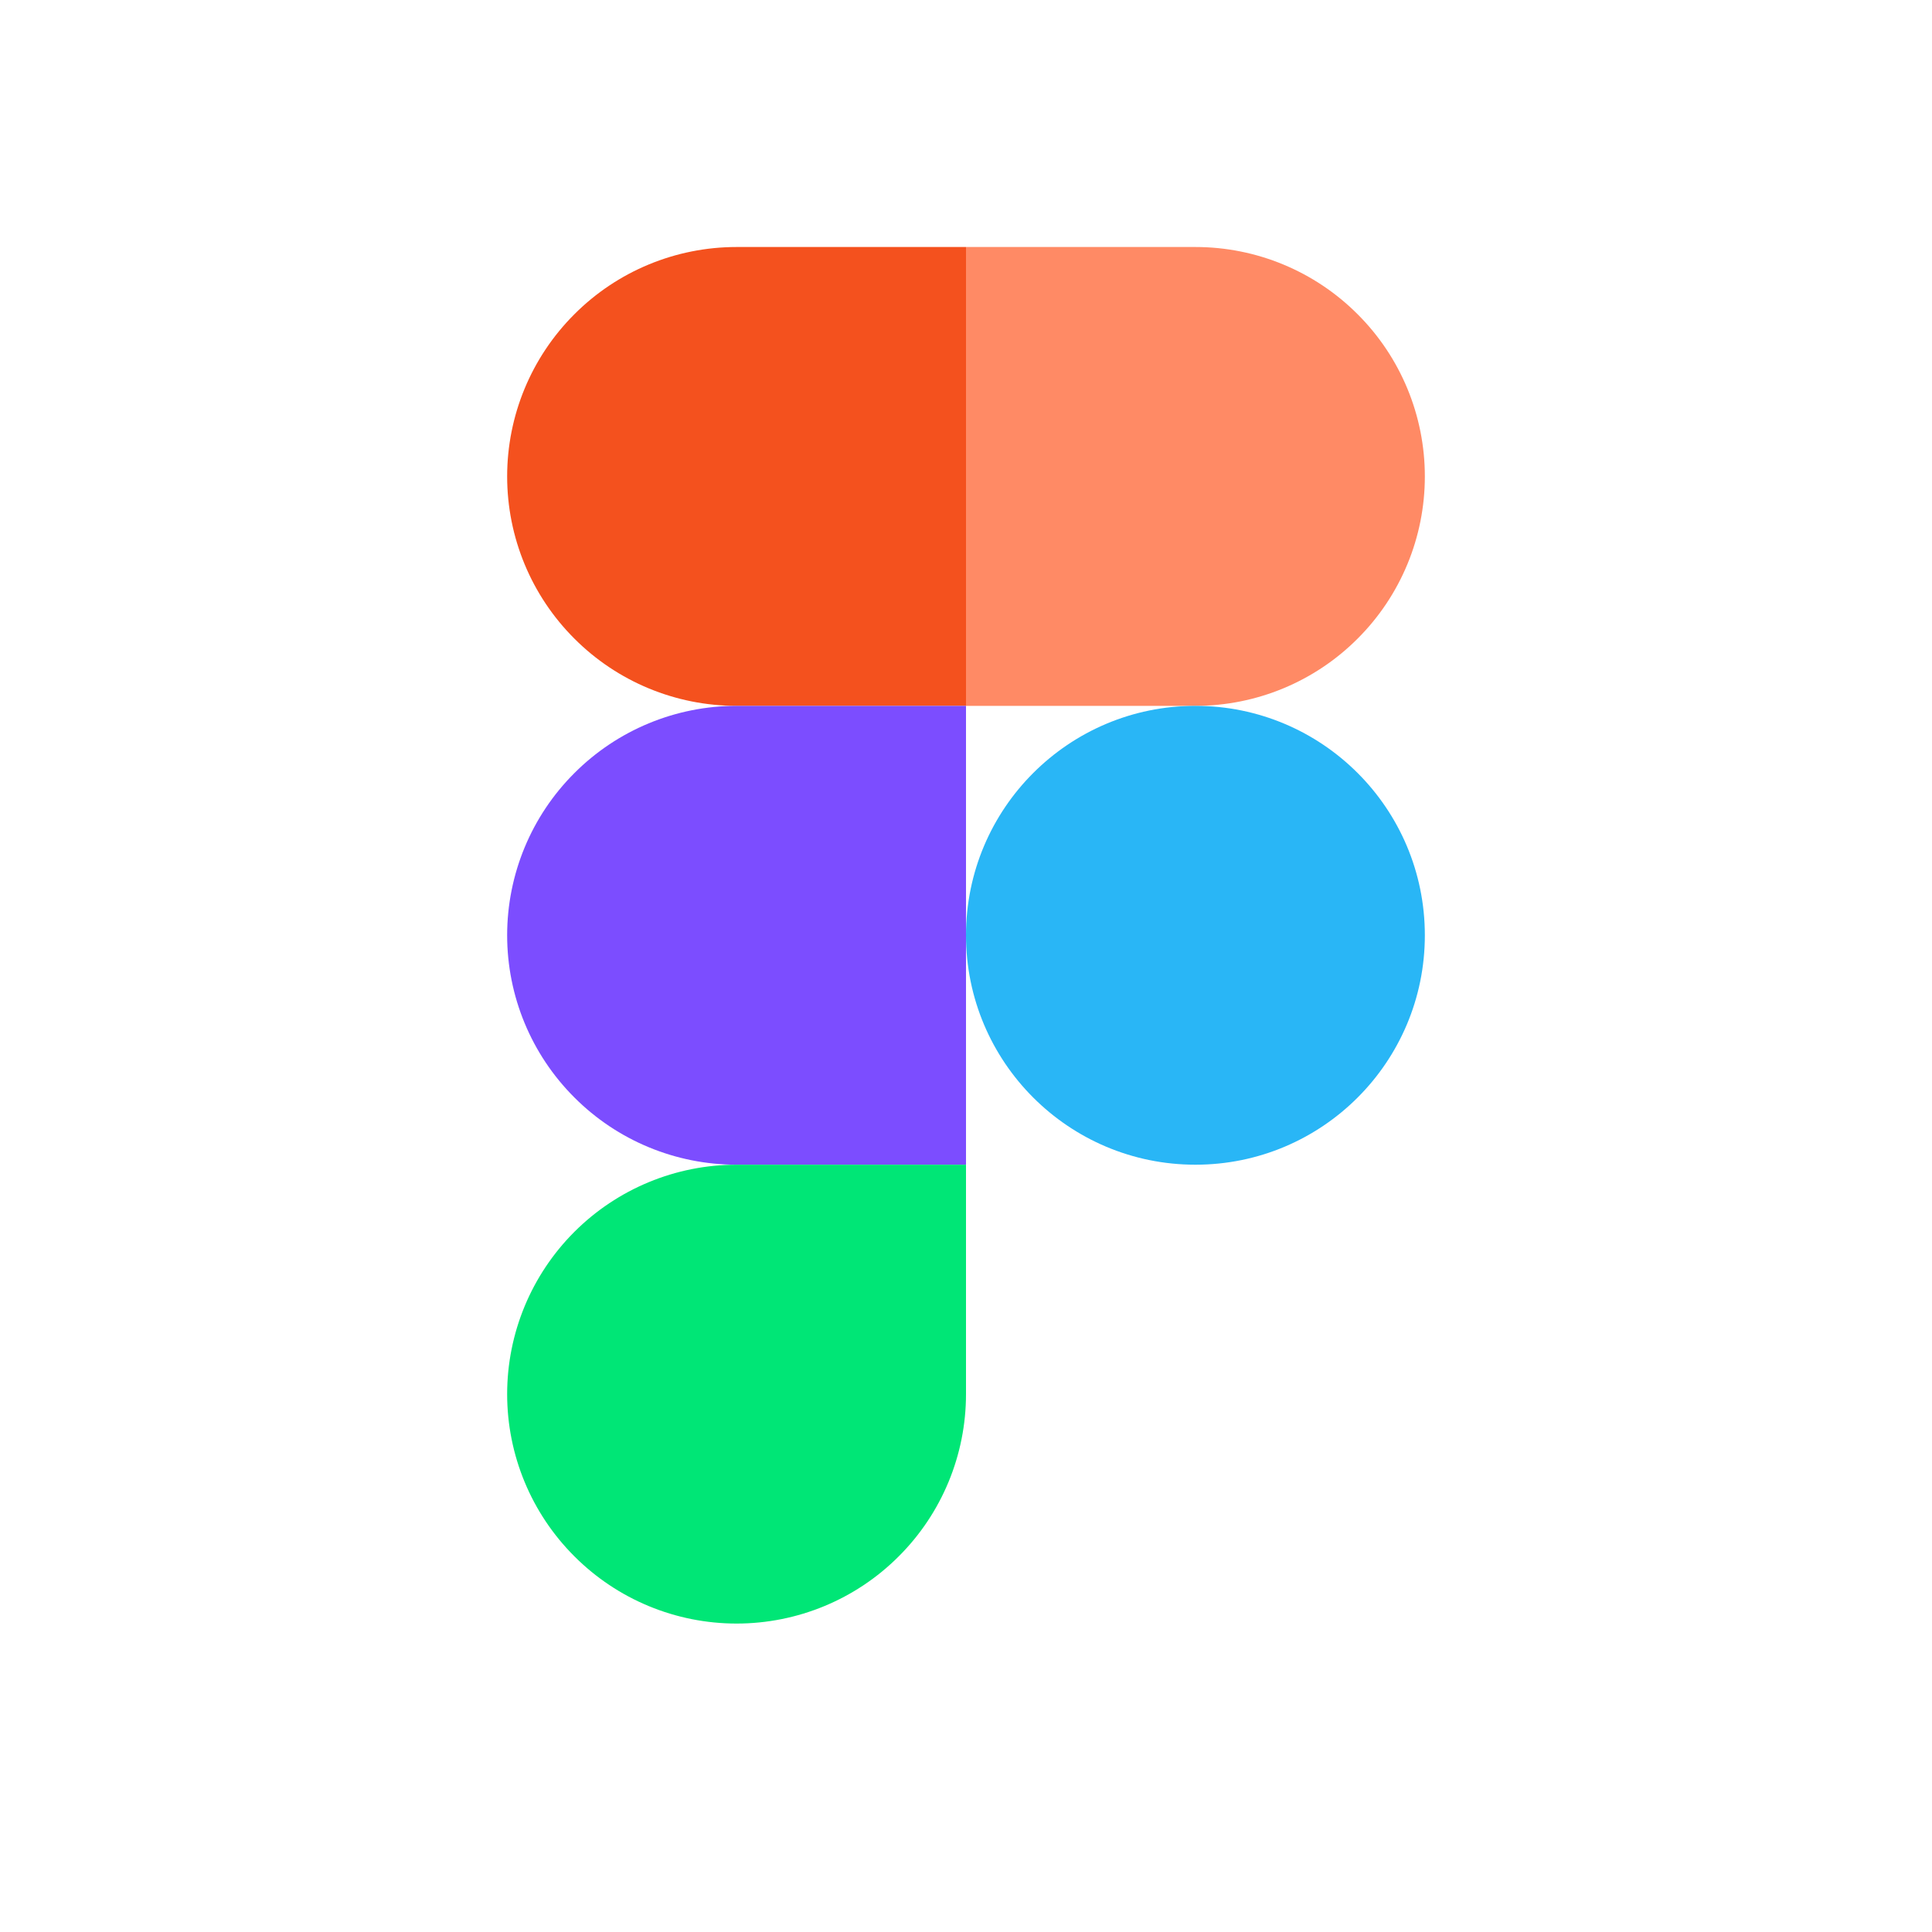 <svg width="20" height="20" viewBox="0 0 20 20" fill="none" xmlns="http://www.w3.org/2000/svg">
    <path d="M7.625 2.557H10V7.307H7.625C6.995 7.307 6.391 7.057 5.946 6.611C5.5 6.166 5.25 5.562 5.25 4.932C5.25 4.302 5.5 3.698 5.946 3.253C6.391 2.807 6.995 2.557 7.625 2.557Z" fill="#F4511E"/>
    <path d="M12.375 7.307H10V2.557H12.375C13.005 2.557 13.609 2.807 14.054 3.253C14.5 3.698 14.75 4.302 14.75 4.932C14.75 5.562 14.5 6.166 14.054 6.611C13.609 7.057 13.005 7.307 12.375 7.307Z" fill="#FF8A65"/>
    <path d="M10 9.682C10 10.994 11.063 12.057 12.375 12.057C13.687 12.057 14.75 10.994 14.75 9.682C14.75 8.37 13.687 7.307 12.375 7.307C11.063 7.307 10 8.37 10 9.682Z" fill="#29B6F6"/>
    <path d="M7.625 7.307H10V12.057H7.625C6.995 12.057 6.391 11.807 5.946 11.361C5.5 10.916 5.25 10.312 5.25 9.682C5.25 9.052 5.5 8.448 5.946 8.003C6.391 7.557 6.995 7.307 7.625 7.307Z" fill="#7C4DFF"/>
    <path d="M7.625 12.057H10V14.432C10 15.062 9.75 15.666 9.304 16.111C8.859 16.557 8.255 16.807 7.625 16.807C6.995 16.807 6.391 16.557 5.946 16.111C5.5 15.666 5.25 15.062 5.25 14.432C5.25 13.802 5.5 13.198 5.946 12.752C6.391 12.307 6.995 12.057 7.625 12.057Z" fill="#00E676"/>
</svg>
